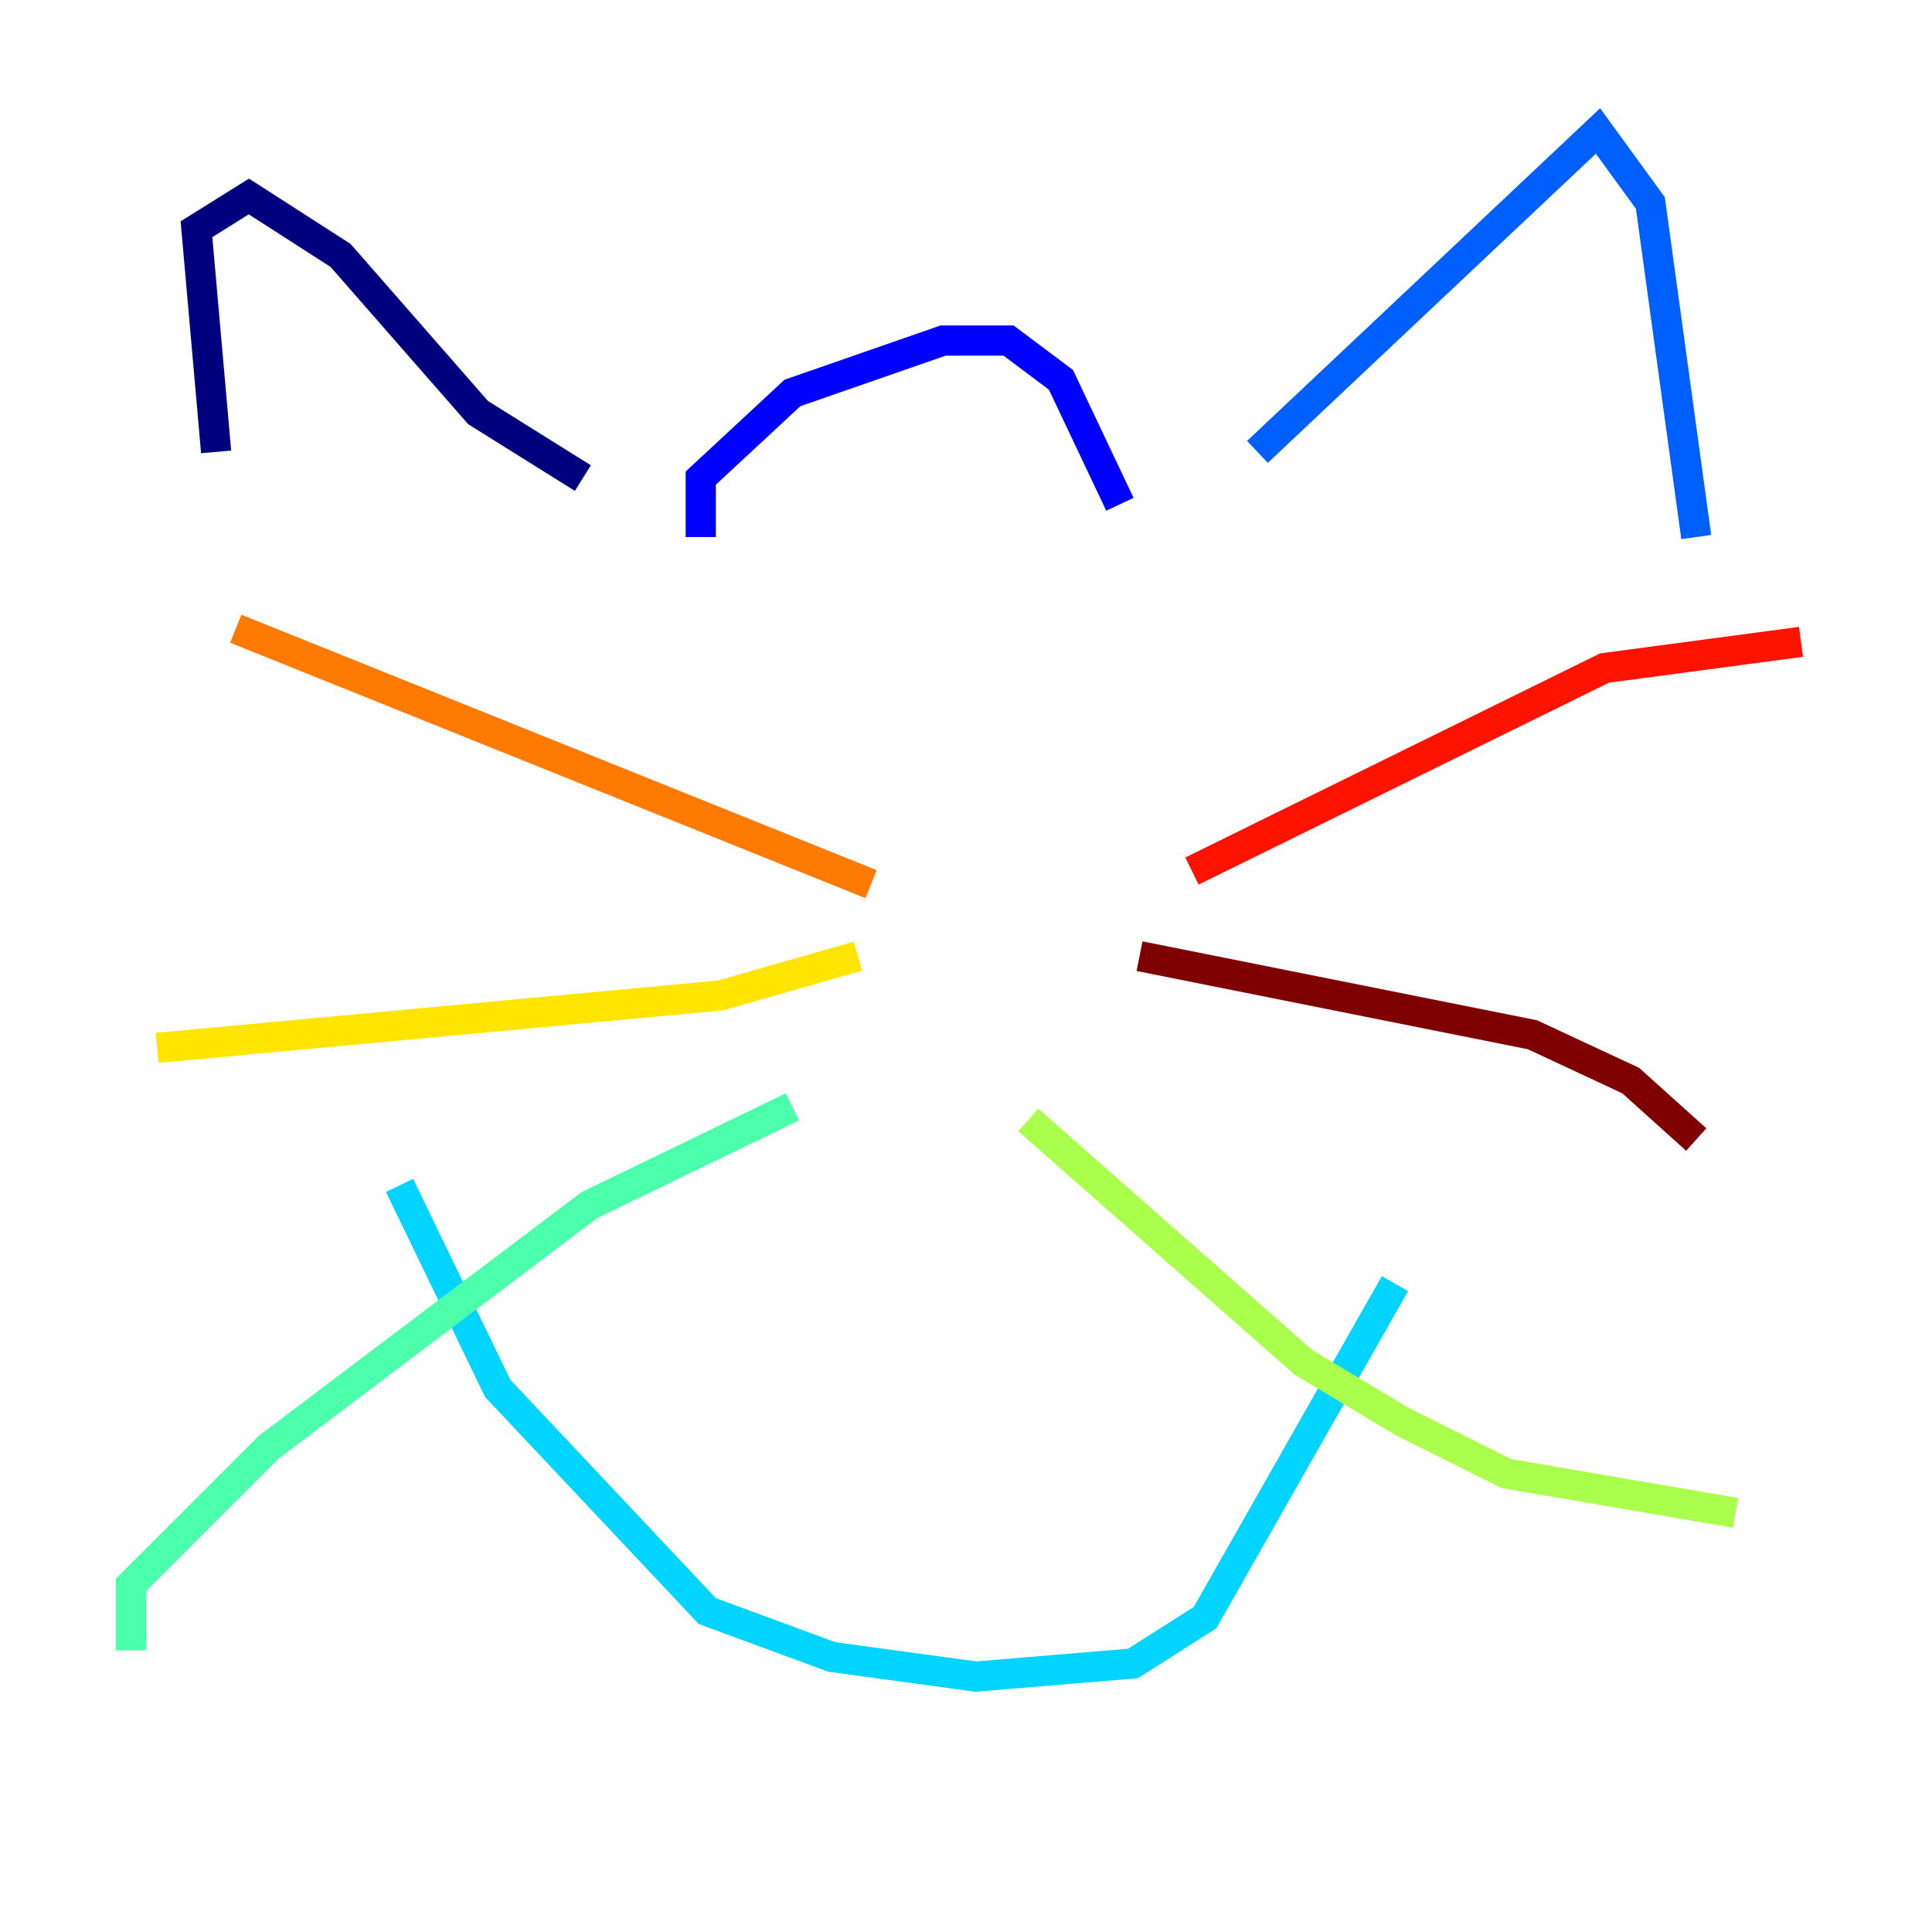 <?xml version="1.0" encoding="utf-8" ?>
<svg baseProfile="tiny" height="128" version="1.2" viewBox="0,0,128,128" width="128" xmlns="http://www.w3.org/2000/svg" xmlns:ev="http://www.w3.org/2001/xml-events" xmlns:xlink="http://www.w3.org/1999/xlink"><defs /><polyline fill="none" points="14.319,29.939 13.017,15.186 16.488,13.017 22.563,16.922 31.675,27.336 38.617,31.675" stroke="#00007f" stroke-width="2" /><polyline fill="none" points="46.427,35.58 46.427,31.675 52.502,26.034 62.481,22.563 66.82,22.563 70.291,25.166 74.197,33.41" stroke="#0000fe" stroke-width="2" /><polyline fill="none" points="83.308,29.939 105.871,8.678 109.342,13.451 112.38,35.58" stroke="#0060ff" stroke-width="2" /><polyline fill="none" points="26.468,78.536 32.976,91.986 46.861,106.739 55.105,109.776 64.651,111.078 75.064,110.21 79.837,107.173 92.42,85.044" stroke="#00d4ff" stroke-width="2" /><polyline fill="none" points="52.502,73.329 39.051,79.837 17.79,95.891 8.678,105.003 8.678,109.342" stroke="#4cffaa" stroke-width="2" /><polyline fill="none" points="68.122,74.197 86.346,90.251 92.854,94.156 99.797,97.627 114.983,100.231" stroke="#aaff4c" stroke-width="2" /><polyline fill="none" points="56.841,63.349 47.729,65.953 10.414,69.424" stroke="#ffe500" stroke-width="2" /><polyline fill="none" points="57.709,58.576 15.62,41.654" stroke="#ff7a00" stroke-width="2" /><polyline fill="none" points="78.969,57.709 106.305,44.258 119.322,42.522" stroke="#fe1200" stroke-width="2" /><polyline fill="none" points="75.498,63.349 101.532,68.556 108.041,71.593 112.38,75.498" stroke="#7f0000" stroke-width="2" /></svg>
